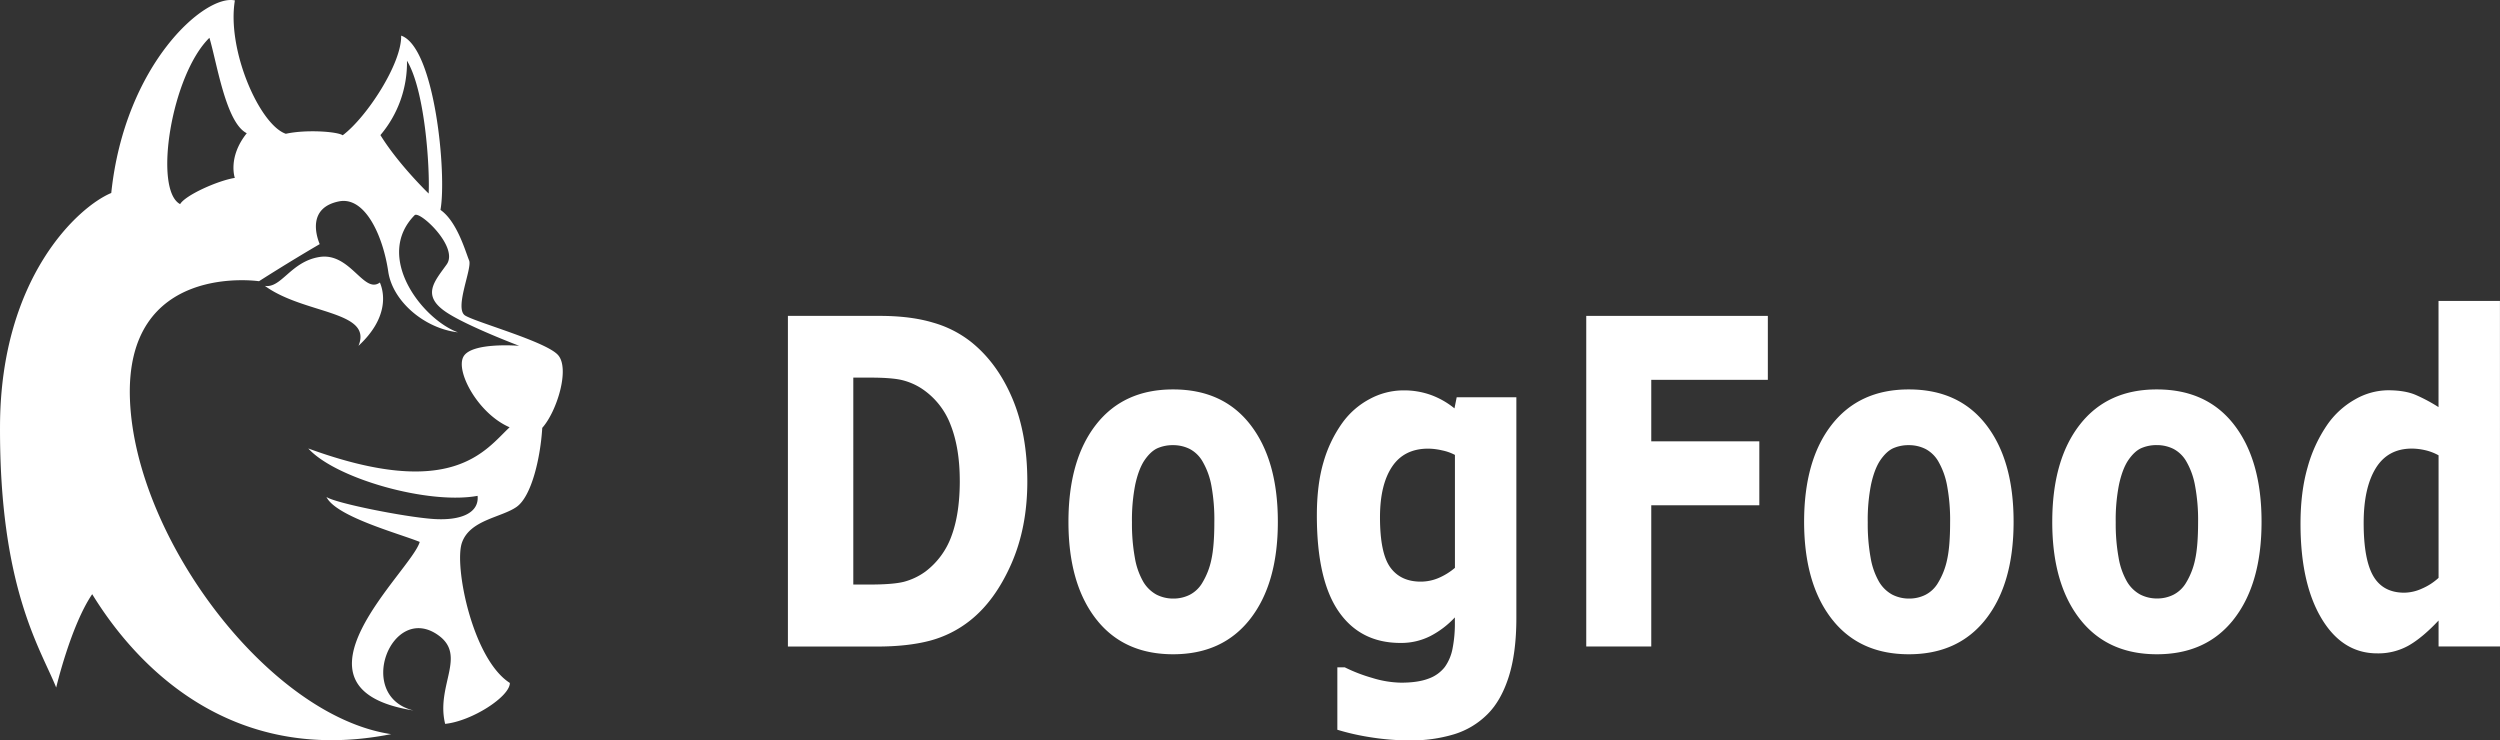 <svg xmlns="http://www.w3.org/2000/svg" viewBox="0 0 1450.84 429.68"><rect x="0" y="0" width="1450.84" height="429.68" fill="#333333" stroke="none"/><defs><style>.cls-1{fill:#fff;}</style></defs><g id="Layer_2" data-name="Layer 2"><g id="Layer_1-2" data-name="Layer 1"><path class="cls-1" d="M208.05,200.69c8.48-20.44-31.74-18.26-54.35-34.79,9.57,1.53,15-14,31.53-16.73,18-3,25.87,21.74,35.22,14.78C223.27,170.47,225.23,184.82,208.05,200.69ZM314.69,248.3c-1,16.95-6.09,39.67-14.9,45.87s-27.17,7.5-31.74,20.87,6.09,67.39,27.83,81.3c.11,7.83-21.89,22.12-37.54,23.75-5.5-22.22,12.74-39.53-4-51.46-27-19.24-48.48,35.32-14.35,43.69-80.22-12.71-1-81.19,3.59-97.83-12.07-4.89-48.59-14.67-54.13-26.08,5.21,3.58,44.34,11.41,61.3,12.72s27.39-3.59,26.41-13.37c-28.37,5.21-82.28-9.9-98.26-27.5,83.81,30.65,102.83.76,116.85-12.29-18.24-7.82-31.63-32.61-26.74-41.09s32.29-6.19,32.29-6.19-29.67-11.23-41.91-19.24c-15.11-9.89-7.33-17.94-.16-28s-15.65-31.3-18.59-28.58c-23.69,24.08,4.43,60.43,25.11,68-19.56-2.28-37.92-18.11-40.43-35.22-3-20.54-13.37-43.91-28.7-40.76-17.78,3.66-13.37,19.24-11.09,24.79-17.93,10.43-35.22,21.52-35.22,21.52S72,151.56,75.44,232.43,156.53,415.61,227,426.05c-94.08,18.56-148.7-40.79-173.49-81.23C41.09,363.08,32.61,399,32.61,399c-9.27-23-33-58-32.6-152,.37-86.24,45.65-127.17,64.56-135C72.4,37.21,119-3.6,136.31.25c-4.78,28.7,14.35,72.17,29.57,77.39,11.74-2.61,30-1.3,33,.87,13.92-10.43,34.35-41.74,33.92-57.83,19.65,6.74,26.58,80.76,22.81,101.18v-.06c9.79,6.82,14.68,24.76,16.63,29.32s-8.8,28-2.28,32,46.63,15,53.81,22.83S323.16,238.84,314.69,248.3Zm-171.51-171c-12.17-6.09-17.3-41-21.65-55.36-22.17,21.74-32.61,88.26-17,96.52,3.05-5.22,22-13.69,31.74-15.21C136.31,103.3,132,91.34,143.18,77.35Zm93-42.1A65,65,0,0,1,220.77,78.4c10.44,17,28,33.92,28,33.92C249.47,96.66,246.62,52.53,236.19,35.25Z"/><path class="cls-1" d="M596.19,279.44q0,26.81-9.38,48T563.11,360a63.65,63.65,0,0,1-23.6,11.86q-12.84,3.35-30.42,3.35H457.25V183.32h53.32q18,0,31,3.93a63.45,63.45,0,0,1,21.93,11.14q15.19,12.12,23.94,32.67T596.19,279.44Zm-39.2-.39q0-18.93-5.29-32.4A43.75,43.75,0,0,0,535,225.58a37,37,0,0,0-11.9-5.09q-6.08-1.35-18.32-1.35h-9.58V339.23h9.58q13.53,0,19.85-1.61a37.7,37.7,0,0,0,12.34-5.86,44.66,44.66,0,0,0,15.21-20.69Q557,298.13,557,279.05Z"/><path class="cls-1" d="M741.58,302.89q0,35.7-16,56.25t-44.78,20.55q-28.85,0-44.79-20.55t-15.95-56.25q0-35.94,16-56.44T680.85,226q29,0,44.88,20.61T741.58,302.89Zm-43.75,35.18A42.37,42.37,0,0,0,703,324.73q1.72-7.78,1.72-21.58A108.87,108.87,0,0,0,703,281.76,43.39,43.39,0,0,0,698,268a18.66,18.66,0,0,0-7.6-7.47,21.41,21.41,0,0,0-9.58-2.19,22.06,22.06,0,0,0-9.14,1.8c-2.66,1.21-5.22,3.61-7.65,7.22q-3.25,5-5.19,13.79a105.36,105.36,0,0,0-1.92,22,109.73,109.73,0,0,0,1.68,20.55,41.88,41.88,0,0,0,4.93,14,20.21,20.21,0,0,0,7.56,7.35,21.22,21.22,0,0,0,10,2.32,20.93,20.93,0,0,0,9.24-2.13A18.09,18.09,0,0,0,697.83,338.07Z"/><path class="cls-1" d="M880,358.56q0,20.35-4.45,34.27t-12.44,21.78a46.57,46.57,0,0,1-19.31,11.53,85.27,85.27,0,0,1-25.52,3.54,143.33,143.33,0,0,1-22.77-1.8,138.31,138.31,0,0,1-19.4-4.38V387.29h4.34a92.28,92.28,0,0,0,15.87,6.12,59.76,59.76,0,0,0,16.77,2.77q9.86,0,16-2.38a20.64,20.64,0,0,0,9.42-6.77,27,27,0,0,0,4.44-10.56A74.91,74.91,0,0,0,844.31,361V358.3a52,52,0,0,1-14.21,10.82,37.39,37.39,0,0,1-17.36,4q-23.28,0-35.9-18.3t-12.62-55.66q0-17.91,3.84-30.93a74.21,74.21,0,0,1,10.85-22.68,46.14,46.14,0,0,1,16-14,41.26,41.26,0,0,1,19.48-5,46.11,46.11,0,0,1,16.32,2.77,47.85,47.85,0,0,1,13.37,7.67l1.29-6.44H880Zm-35.65-29V264a27.86,27.86,0,0,0-7.49-2.64,37.56,37.56,0,0,0-8-1q-14,0-21,10.5t-7,29.32q0,20.87,6,29.12t17.68,8.24A26.37,26.37,0,0,0,835,335.36,36.76,36.76,0,0,0,844.31,329.57Z"/><path class="cls-1" d="M1025.94,220.43H958.29v35.69H1021v37.11H958.29v81.95H920.56V183.32h105.38Z"/><path class="cls-1" d="M1168.56,302.89q0,35.7-16,56.25t-44.79,20.55q-28.83,0-44.78-20.55t-16-56.25q0-35.94,16.05-56.44T1107.82,226q29,0,44.89,20.61T1168.56,302.89Zm-43.75,35.18a42.37,42.37,0,0,0,5.18-13.34q1.74-7.78,1.73-21.58a108.87,108.87,0,0,0-1.77-21.39A43.64,43.64,0,0,0,1125,268a18.62,18.62,0,0,0-7.61-7.47,21.35,21.35,0,0,0-9.58-2.19,22,22,0,0,0-9.13,1.8q-4,1.81-7.65,7.22-3.27,5-5.19,13.79a105.36,105.36,0,0,0-1.92,22,109.81,109.81,0,0,0,1.67,20.55,41.87,41.87,0,0,0,4.94,14,20.21,20.21,0,0,0,7.56,7.35,21.22,21.22,0,0,0,10,2.32,20.88,20.88,0,0,0,9.23-2.13A18,18,0,0,0,1124.81,338.07Z"/><path class="cls-1" d="M1312.46,302.89q0,35.7-15.94,56.25t-44.79,20.55q-28.83,0-44.79-20.55T1191,302.89q0-35.94,16-56.44T1251.73,226q29,0,44.88,20.61T1312.46,302.89Zm-43.74,35.18a42.37,42.37,0,0,0,5.18-13.34q1.72-7.78,1.73-21.58a108,108,0,0,0-1.78-21.39,43.15,43.15,0,0,0-4.94-13.79,18.66,18.66,0,0,0-7.6-7.47,21.38,21.38,0,0,0-9.58-2.19,22.09,22.09,0,0,0-9.14,1.8q-4,1.81-7.65,7.22-3.26,5-5.18,13.79a104.61,104.61,0,0,0-1.93,22,109.73,109.73,0,0,0,1.68,20.55,41.65,41.65,0,0,0,4.94,14A20.11,20.11,0,0,0,1242,345a21.23,21.23,0,0,0,10,2.32,20.92,20.92,0,0,0,9.23-2.13A18.11,18.11,0,0,0,1268.72,338.07Z"/><path class="cls-1" d="M1450.84,375.18h-35.65V360.1Q1406,369.9,1398,374.53a36,36,0,0,1-18.45,4.64q-20.22,0-32.35-20.36t-12.13-54.89q0-18.42,4.09-32.66a81.87,81.87,0,0,1,11.2-24.42,48.6,48.6,0,0,1,16.27-15,39,39,0,0,1,19.14-5.35q10,0,16.32,2.77a96.26,96.26,0,0,1,13.07,7v-61.6h35.65Zm-35.65-39.83V264.24a29.23,29.23,0,0,0-7.88-3,35.37,35.37,0,0,0-7.59-.91q-14,0-21,11.42t-7,31.69q0,21.28,5.61,30.9t18,9.62a25.5,25.5,0,0,0,10.25-2.39A33.88,33.88,0,0,0,1415.19,335.35Z"/></g></g></svg>